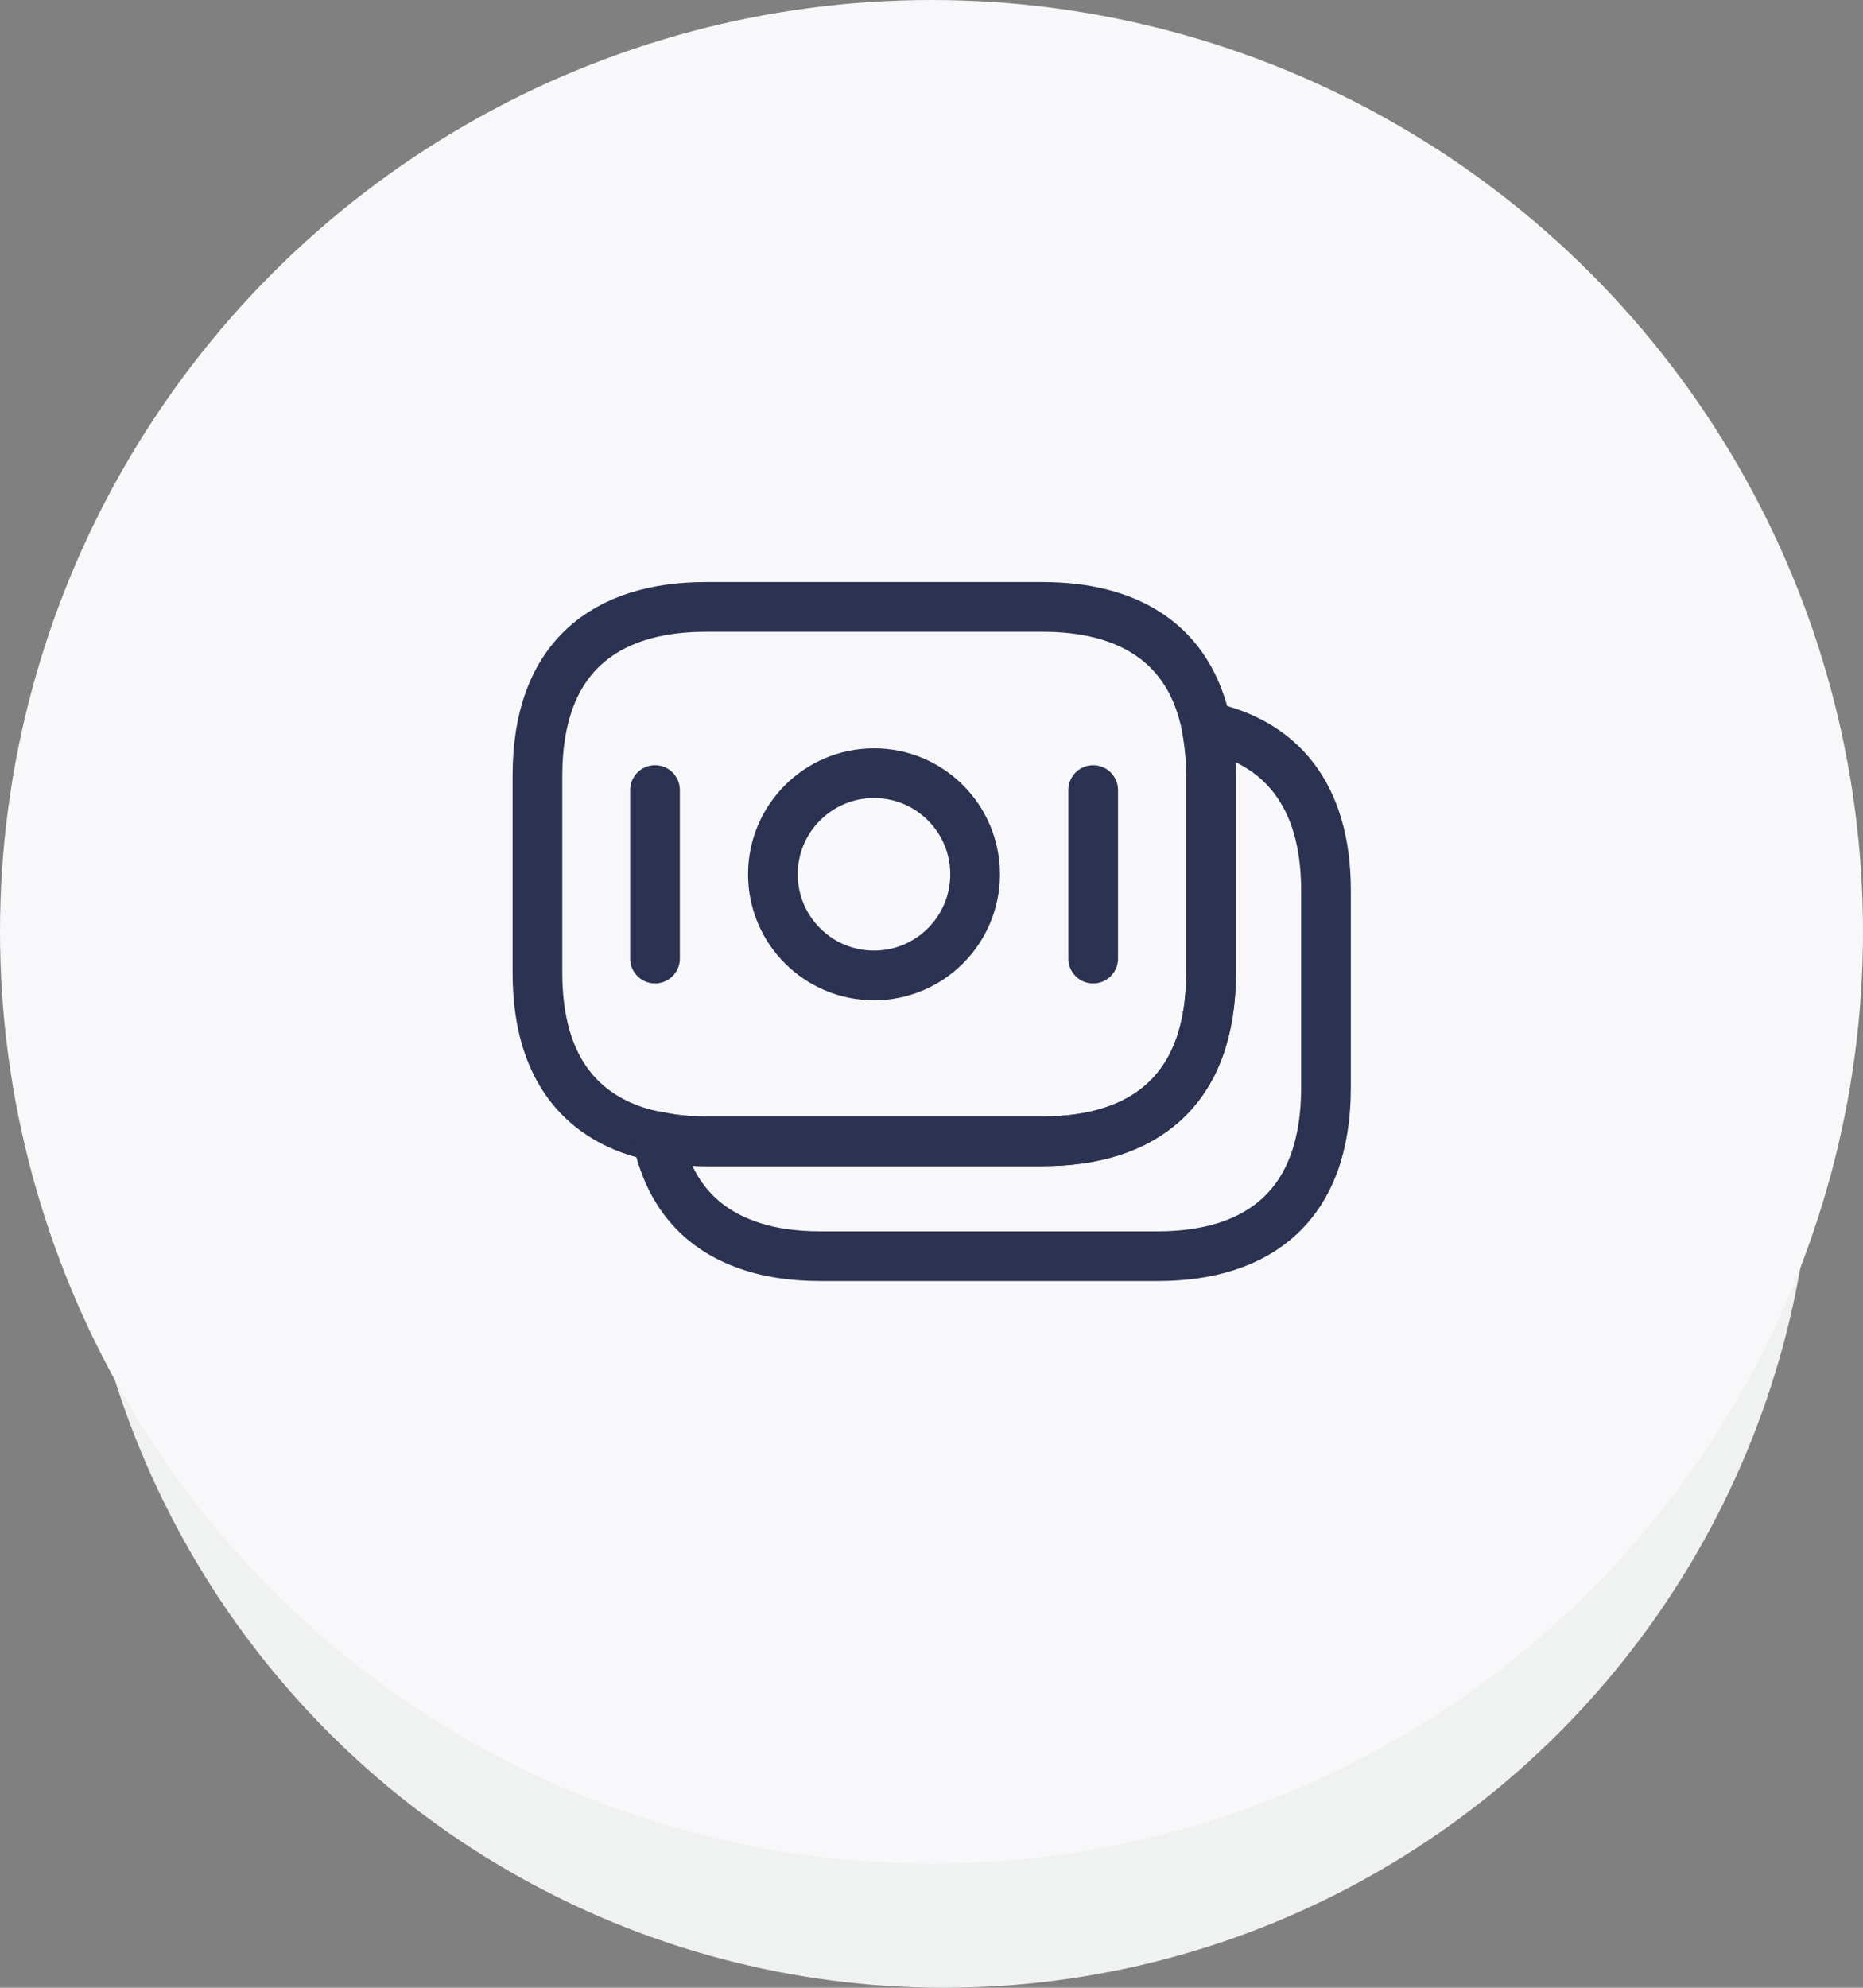 <svg width="150" height="160" viewBox="0 0 150 160" fill="none" xmlns="http://www.w3.org/2000/svg">
<rect x="0" y="0" width="150" height="160" fill="#808080" stroke="none"/>
<g id="Group 12">
<circle id="Ellipse 3" cx="76" cy="90" r="70" fill="#F0F1F1"/>
<circle id="Ellipse 2" cx="75" cy="75" r="75" fill="#F8F8FA"/>
<g id="vuesax/linear/moneys">
<g id="Group">
<path id="Vector" d="M97.508 62.42V78.299C97.508 87.796 92.082 91.866 83.942 91.866H56.839C55.452 91.866 54.126 91.743 52.892 91.465C52.122 91.342 51.382 91.126 50.703 90.879C46.078 89.153 43.273 85.144 43.273 78.299V62.42C43.273 52.923 48.699 48.853 56.839 48.853H83.942C90.848 48.853 95.812 51.782 97.138 58.473C97.354 59.707 97.508 60.971 97.508 62.42Z" stroke="#2B3252" stroke-width="4" stroke-miterlimit="10" stroke-linecap="round" stroke-linejoin="round"/>
<path id="Vector_2" d="M106.762 71.67V87.55C106.762 97.046 101.335 101.116 93.195 101.116H66.093C63.811 101.116 61.745 100.808 59.957 100.13C56.288 98.773 53.79 95.967 52.896 91.466C54.129 91.743 55.455 91.866 56.843 91.866H83.945C92.085 91.866 97.512 87.796 97.512 78.3V62.42C97.512 60.971 97.388 59.676 97.142 58.474C103 59.707 106.762 63.839 106.762 71.67Z" stroke="#2B3252" stroke-width="4" stroke-miterlimit="10" stroke-linecap="round" stroke-linejoin="round"/>
<path id="Vector_3" d="M70.37 78.515C74.866 78.515 78.51 74.87 78.51 70.375C78.51 65.879 74.866 62.235 70.37 62.235C65.875 62.235 62.23 65.879 62.23 70.375C62.23 74.87 65.875 78.515 70.37 78.515Z" stroke="#2B3252" stroke-width="4" stroke-miterlimit="10" stroke-linecap="round" stroke-linejoin="round"/>
<path id="Vector_4" d="M52.738 63.592V77.158" stroke="#2B3252" stroke-width="4" stroke-miterlimit="10" stroke-linecap="round" stroke-linejoin="round"/>
<path id="Vector_5" d="M88.017 63.593V77.159" stroke="#2B3252" stroke-width="4" stroke-miterlimit="10" stroke-linecap="round" stroke-linejoin="round"/>
</g>
</g>
</g>
</svg>
